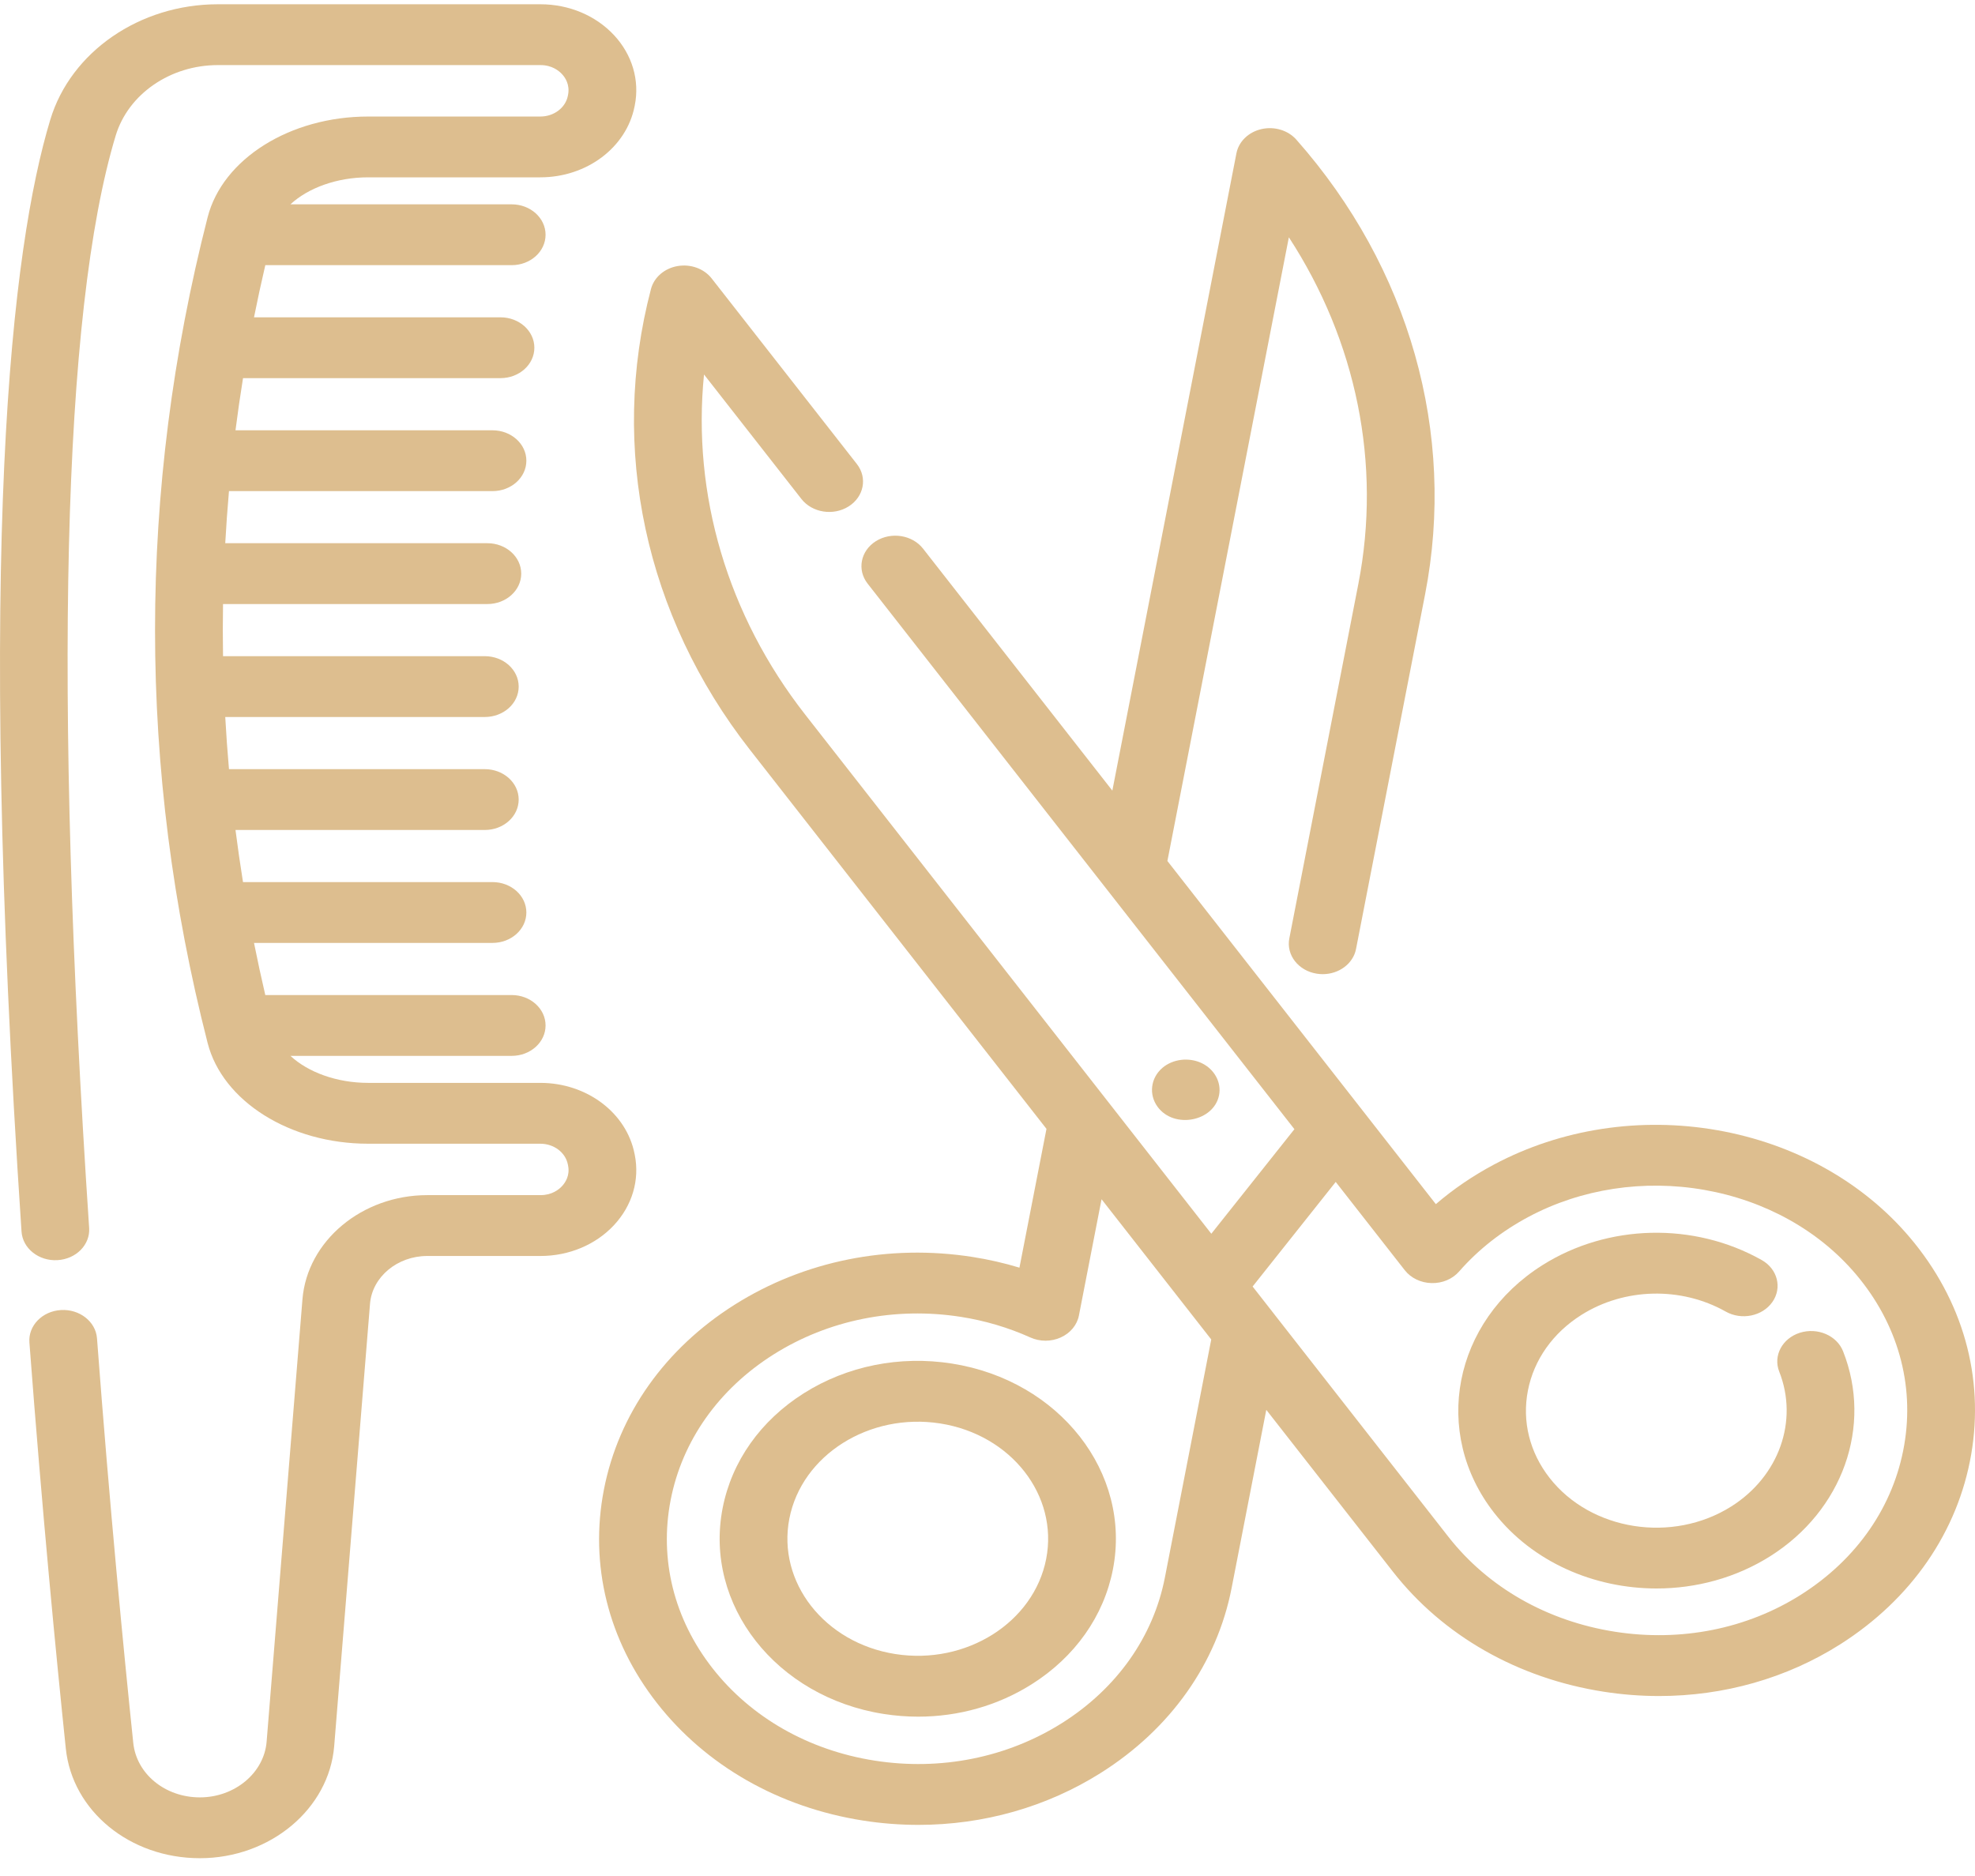 <svg width="80" height="76" viewBox="0 0 80 76" fill="none" xmlns="http://www.w3.org/2000/svg">
<path d="M74.656 54.742C74.402 54.101 73.618 53.766 72.904 53.993C72.19 54.221 71.816 54.925 72.07 55.567C72.859 57.563 72.06 59.81 70.126 61.03C67.743 62.532 64.444 62.014 62.77 59.875C61.96 58.839 61.647 57.581 61.89 56.333C62.133 55.086 62.902 53.998 64.056 53.27C65.801 52.169 68.096 52.116 69.902 53.134C70.544 53.496 71.39 53.322 71.793 52.746C72.196 52.17 72.003 51.409 71.361 51.047C68.617 49.5 65.13 49.581 62.479 51.253C58.858 53.537 57.982 58.04 60.525 61.291C62.085 63.285 64.575 64.353 67.103 64.352C68.695 64.352 70.304 63.928 71.703 63.046C74.641 61.193 75.856 57.778 74.656 54.742Z" fill="#DDBE8F"/>
<path d="M77.365 50.137C75.46 47.882 72.691 46.337 69.569 45.788C66.446 45.238 63.233 45.731 60.521 47.175C59.662 47.632 58.873 48.17 58.161 48.782L47.287 34.88L52.207 9.613C54.945 13.819 55.968 18.797 55.022 23.655L52.225 38.02C52.095 38.69 52.594 39.329 53.34 39.446C53.42 39.458 53.5 39.465 53.578 39.465C54.233 39.465 54.812 39.043 54.928 38.444L57.725 24.079C58.995 17.557 57.094 10.843 52.51 5.657C52.174 5.278 51.621 5.11 51.097 5.23C50.573 5.349 50.176 5.733 50.083 6.211L45.057 32.029L37.389 22.226C36.953 21.669 36.097 21.534 35.477 21.925C34.857 22.316 34.708 23.085 35.143 23.642L52.432 45.745L49.066 49.981L32.618 28.953C29.463 24.92 28.031 20.028 28.517 15.171L32.463 20.215C32.899 20.772 33.755 20.907 34.375 20.516C34.995 20.125 35.144 19.356 34.709 18.799L28.827 11.28C28.517 10.883 27.975 10.687 27.445 10.779C26.914 10.871 26.493 11.235 26.369 11.707C24.676 18.15 26.135 24.952 30.373 30.37L42.389 45.732L41.294 51.355C40.677 51.168 40.043 51.023 39.398 50.922C36.003 50.389 32.579 51.076 29.758 52.855C26.937 54.635 25.056 57.293 24.463 60.342C23.869 63.391 24.633 66.466 26.615 68.999C28.596 71.532 31.557 73.22 34.953 73.753C35.704 73.871 36.456 73.929 37.203 73.929C39.834 73.929 42.397 73.207 44.593 71.821C47.414 70.042 49.294 67.383 49.888 64.334L51.293 57.115L56.423 63.673C58.452 66.267 61.483 67.993 64.958 68.534C65.708 68.651 66.458 68.709 67.201 68.709C69.824 68.709 72.369 67.991 74.539 66.615C77.422 64.785 79.306 62.052 79.846 58.919C80.384 55.786 79.504 52.667 77.365 50.137ZM47.185 63.909C46.717 66.31 45.237 68.404 43.016 69.805C40.795 71.205 38.1 71.746 35.425 71.325C32.752 70.906 30.42 69.576 28.86 67.582C27.3 65.588 26.698 63.167 27.166 60.766C27.633 58.365 29.114 56.272 31.335 54.871C33.557 53.47 36.252 52.93 38.925 53.349C39.904 53.503 40.85 53.784 41.735 54.183C42.123 54.358 42.58 54.358 42.968 54.182C43.355 54.007 43.628 53.678 43.703 53.294L44.62 48.583L49.063 54.264L47.185 63.909ZM77.133 58.542C76.709 61.009 75.225 63.161 72.955 64.601C70.77 65.987 68.097 66.522 65.427 66.106C62.675 65.678 60.275 64.311 58.668 62.257L51.637 53.268C51.636 53.266 51.634 53.264 51.632 53.261L50.739 52.119L54.105 47.882L56.901 51.457C57.15 51.776 57.553 51.97 57.986 51.98C58.422 51.992 58.834 51.817 59.102 51.511C59.881 50.621 60.83 49.875 61.921 49.294C64.052 48.159 66.582 47.772 69.042 48.206C71.502 48.638 73.682 49.853 75.18 51.627C76.864 53.62 77.558 56.076 77.133 58.542Z" fill="#DDBE8F"/>
<path d="M38.557 55.24C36.446 54.908 34.317 55.335 32.563 56.441C30.809 57.548 29.64 59.201 29.271 61.097C28.509 65.01 31.435 68.751 35.793 69.435C36.26 69.508 36.728 69.545 37.192 69.545C38.828 69.545 40.421 69.096 41.787 68.234C43.541 67.128 44.71 65.475 45.08 63.579C45.842 59.665 42.916 55.924 38.557 55.24ZM42.377 63.154C41.875 65.73 39.135 67.459 36.266 67.008C33.398 66.558 31.473 64.096 31.974 61.521C32.475 58.946 35.216 57.217 38.085 57.667C40.953 58.117 42.878 60.579 42.377 63.154Z" fill="#DDBE8F"/>
<path d="M48.676 43.069C48.159 42.823 47.509 42.899 47.084 43.262C46.605 43.672 46.527 44.344 46.89 44.839C47.558 45.75 49.173 45.431 49.38 44.365C49.481 43.848 49.193 43.315 48.676 43.069Z" fill="#DDBE8F"/>
<path d="M25.712 46.785L25.702 46.736C25.37 45.075 23.765 43.869 21.886 43.869H14.911C13.644 43.869 12.48 43.439 11.764 42.775H20.727C21.485 42.775 22.099 42.224 22.099 41.543C22.099 40.863 21.485 40.311 20.727 40.311H10.746C10.582 39.608 10.43 38.904 10.289 38.199H19.949C20.707 38.199 21.321 37.647 21.321 36.967C21.321 36.286 20.707 35.735 19.949 35.735H9.843C9.731 35.031 9.629 34.328 9.539 33.624H19.638C20.396 33.624 21.01 33.072 21.01 32.392C21.01 31.711 20.396 31.16 19.638 31.16H9.275C9.213 30.456 9.163 29.752 9.124 29.047H19.638C20.396 29.047 21.01 28.496 21.01 27.815C21.01 27.135 20.396 26.583 19.638 26.583H9.034C9.022 25.879 9.022 25.175 9.034 24.471H19.741C20.498 24.471 21.113 23.919 21.113 23.239C21.113 22.558 20.499 22.006 19.741 22.006H9.124C9.163 21.303 9.213 20.599 9.275 19.896H19.949C20.707 19.896 21.321 19.344 21.321 18.664C21.321 17.983 20.707 17.432 19.949 17.432H9.539C9.629 16.727 9.73 16.023 9.844 15.319H20.273C21.031 15.319 21.645 14.768 21.645 14.087C21.645 13.406 21.031 12.855 20.273 12.855H10.289C10.43 12.15 10.582 11.446 10.747 10.742H20.727C21.485 10.742 22.099 10.191 22.099 9.51C22.099 8.83 21.485 8.278 20.727 8.278H11.764C12.48 7.615 13.644 7.184 14.911 7.184H21.886C23.766 7.184 25.371 5.978 25.703 4.316L25.712 4.271C25.916 3.254 25.609 2.215 24.87 1.422C24.131 0.629 23.047 0.173 21.895 0.173H8.823C5.66 0.173 2.869 2.096 2.037 4.849C0.478 10.008 -0.99 22.01 0.872 49.895C0.918 50.574 1.568 51.093 2.324 51.051C3.08 51.01 3.657 50.426 3.611 49.747C2.155 27.94 2.526 12.637 4.686 5.494C5.194 3.812 6.896 2.637 8.823 2.637H21.895C22.356 2.637 22.638 2.866 22.765 3.003C22.892 3.139 23.093 3.429 23.008 3.852L23.001 3.884C22.905 4.369 22.435 4.721 21.886 4.721H14.911C11.749 4.721 9.015 6.437 8.41 8.802C5.57 19.9 5.57 31.155 8.41 42.253C9.015 44.618 11.749 46.334 14.911 46.334H21.886C22.435 46.334 22.904 46.686 23.001 47.171L23.011 47.221C23.093 47.628 22.892 47.917 22.765 48.053C22.639 48.189 22.357 48.417 21.897 48.417H17.306C14.663 48.417 12.443 50.272 12.251 52.639L10.8 70.558C10.697 71.823 9.51 72.815 8.096 72.815C6.689 72.815 5.529 71.866 5.398 70.608C5.013 66.918 4.445 61.08 3.929 54.218C3.878 53.54 3.221 53.026 2.467 53.072C1.711 53.118 1.14 53.706 1.191 54.385C1.71 61.272 2.279 67.134 2.666 70.838C2.93 73.37 5.264 75.279 8.096 75.279C10.941 75.279 13.33 73.284 13.537 70.736L14.988 52.818C15.076 51.732 16.094 50.882 17.306 50.882H21.897C23.048 50.881 24.132 50.426 24.87 49.633C25.609 48.84 25.916 47.802 25.712 46.785Z" fill="#DDBE8F"/>
</svg>
